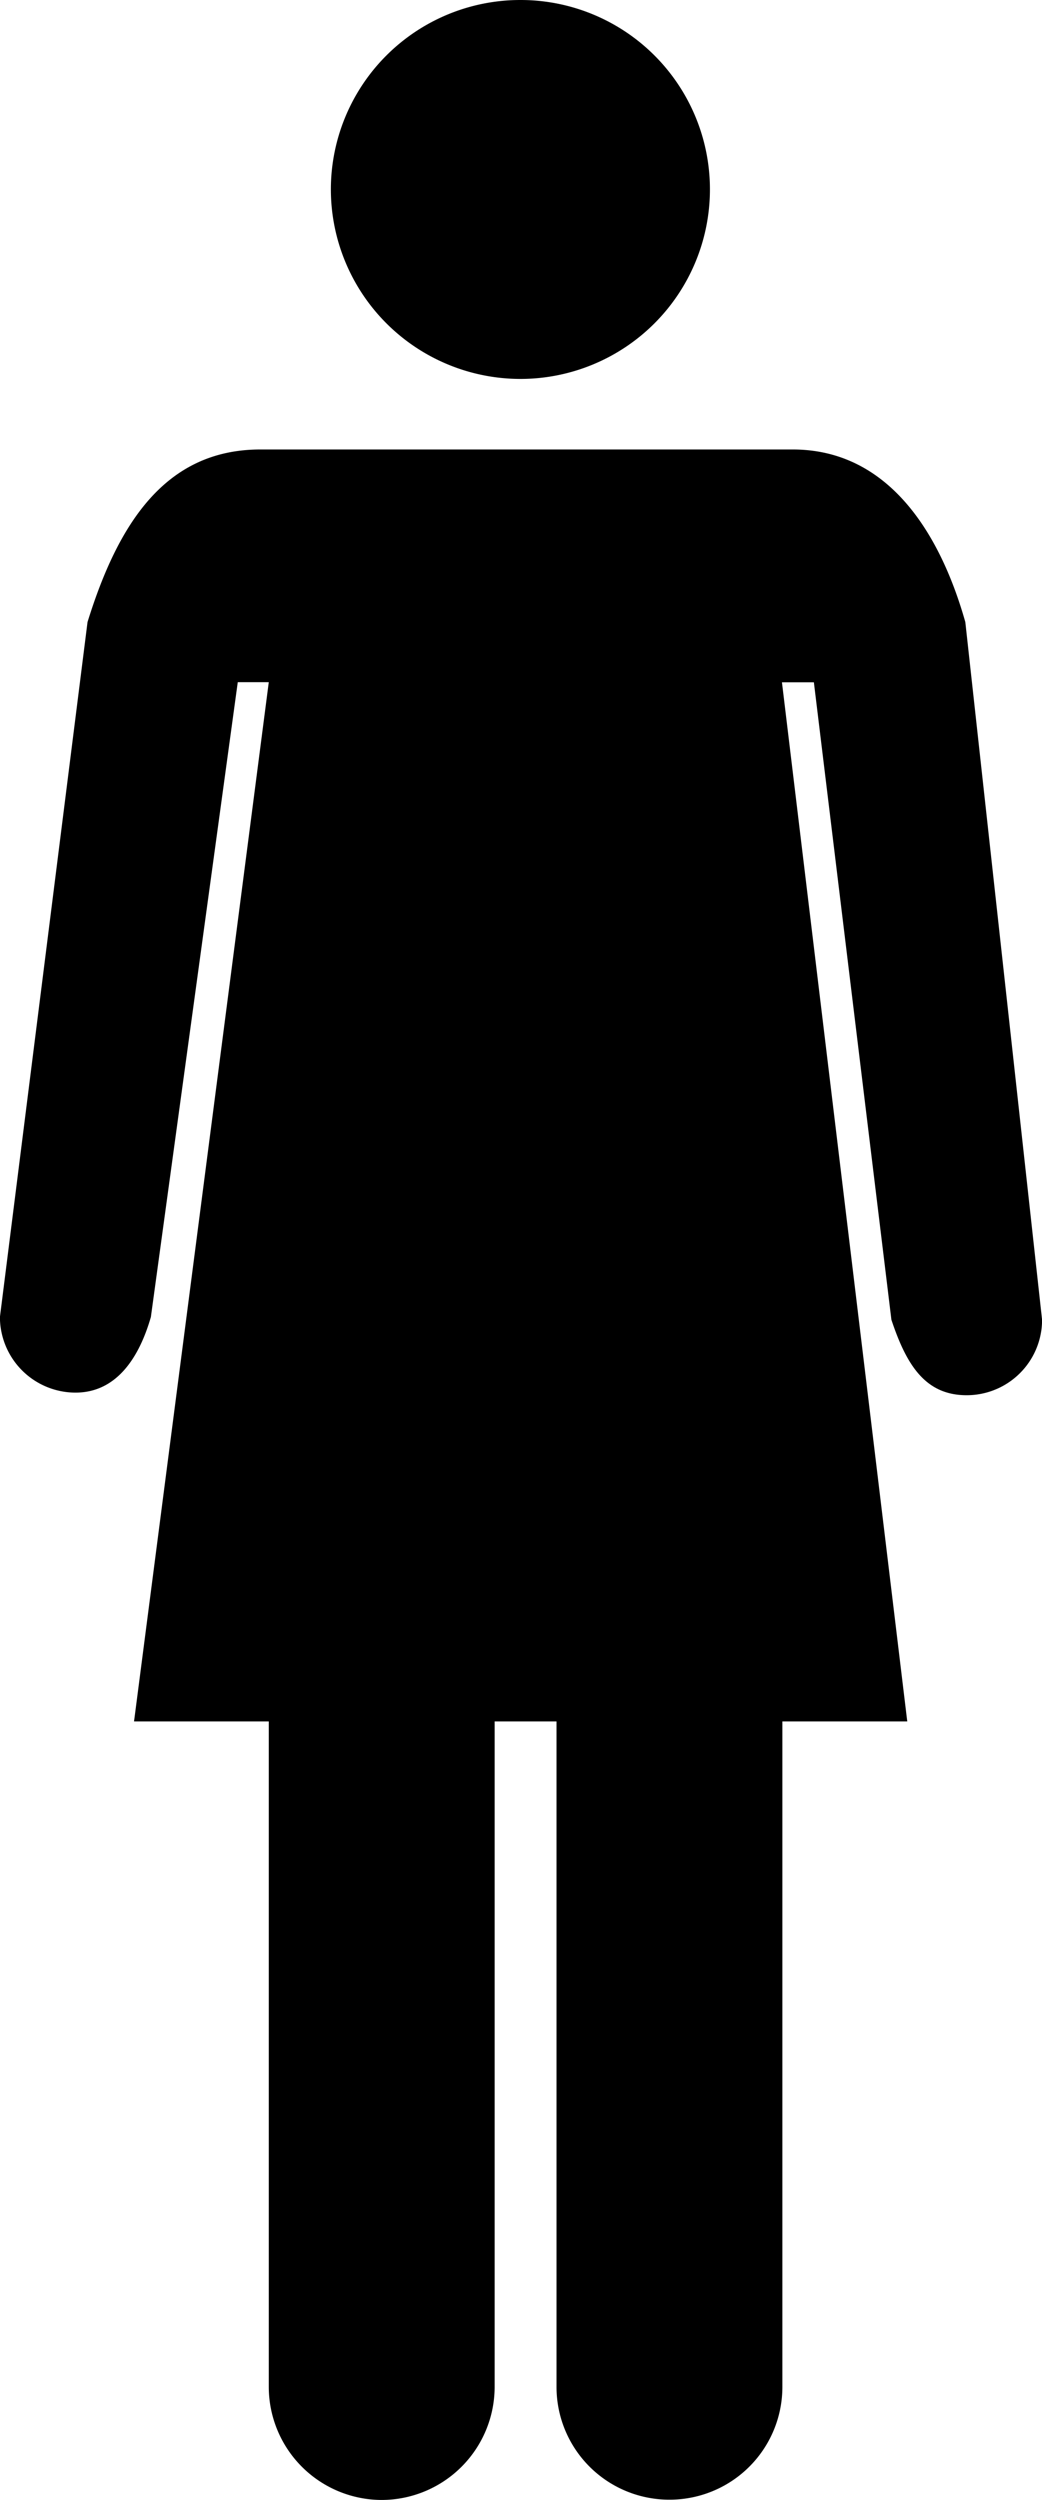 <svg id="Layer_1" data-name="Layer 1" xmlns="http://www.w3.org/2000/svg" viewBox="0 0 147.86 354.74"><title>3</title><path d="M-7373.33-2894.09c-1.62,5.64-4.8,10.73-10.7,10.73a10.74,10.74,0,0,1-10.72-10.73l12.43-98.61c4.31-13.9,11-24.49,24.53-24.49h75.53c13.5,0,20.89,11.73,24.5,24.49l10.89,99a10.7,10.7,0,0,1-10.7,10.71c-5.9,0-8.56-4.34-10.68-10.71l-11-90.45h-4.53L-7266-2836.7h-17.72v94.43a16,16,0,0,1-16.05,16,16,16,0,0,1-16-16v-94.43h-8.78v94.41a16.06,16.06,0,0,1-16.05,16.06,16.06,16.06,0,0,1-16-16.06v-94.41h-19.12l19.12-147.47H-7361Z" transform="translate(7394.74 3080.97)"/><path d="M-7320.88-3027.2a26.92,26.92,0,0,1-26.91-26.9,26.89,26.89,0,0,1,26.91-26.87A26.87,26.87,0,0,1-7294-3054.1,26.9,26.9,0,0,1-7320.88-3027.2Z" transform="translate(7394.74 3080.97)"/></svg>